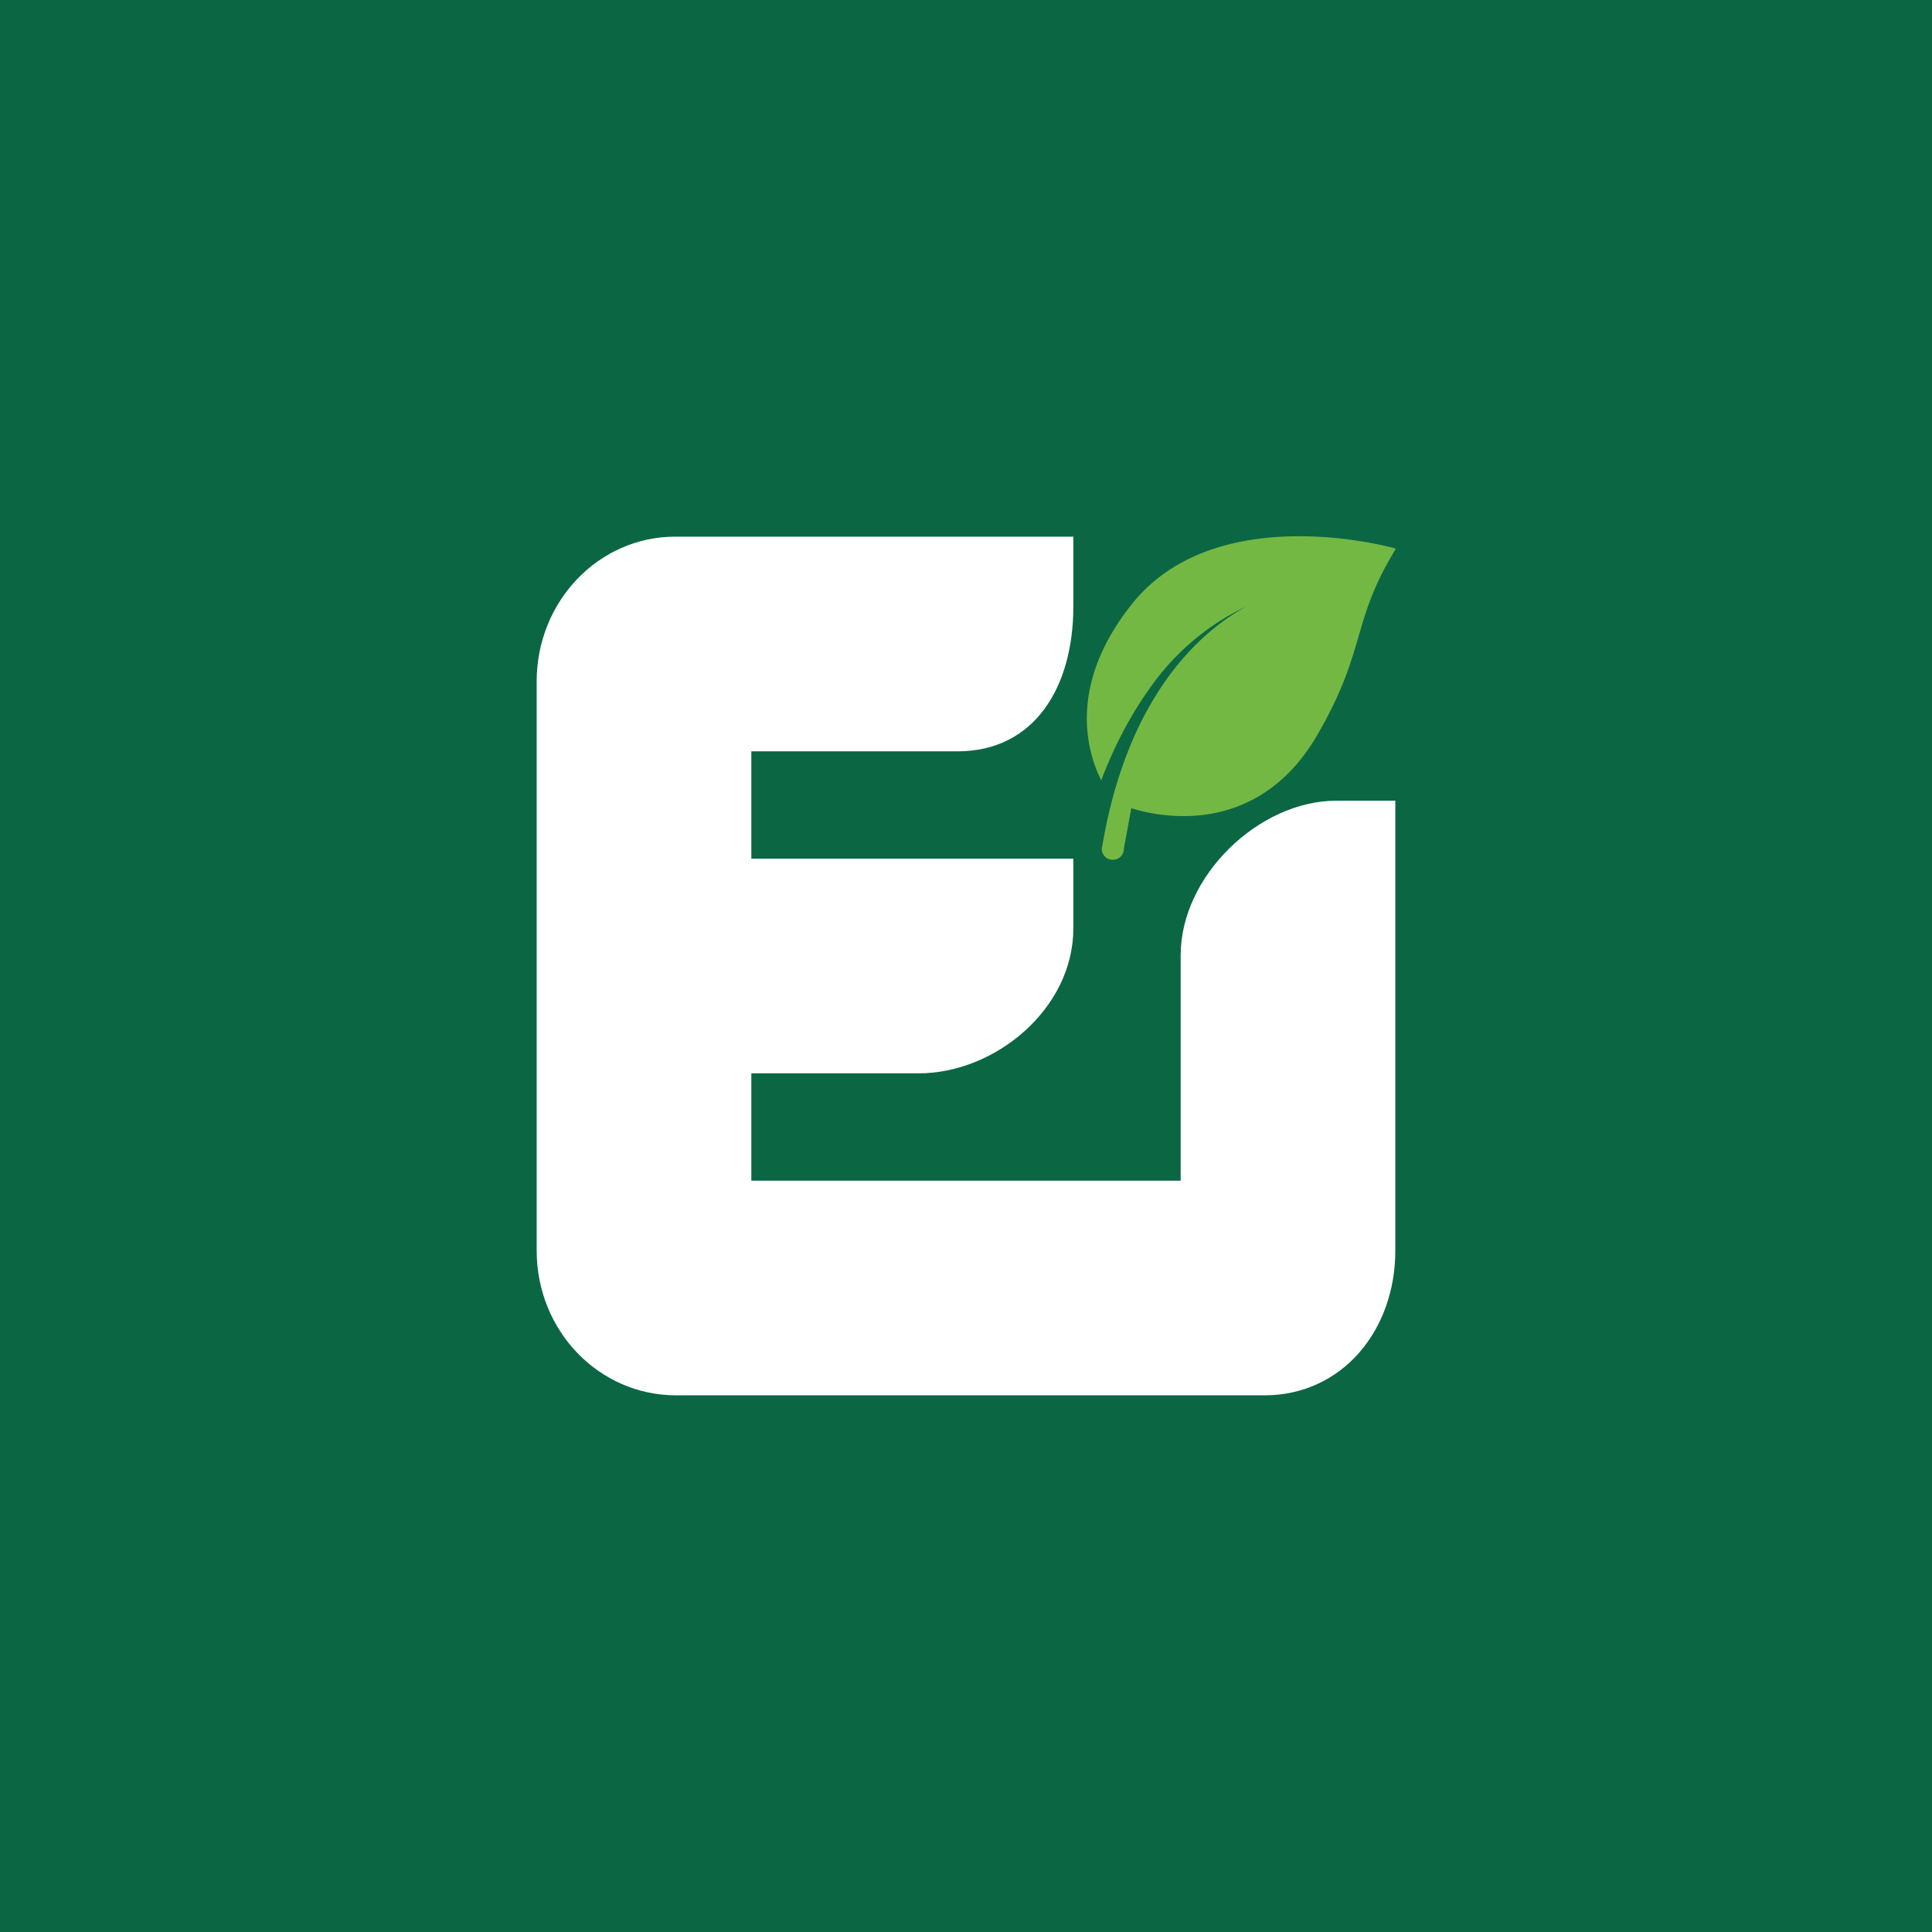 <!-- by TradingView --><svg width="18" height="18" viewBox="0 0 18 18" xmlns="http://www.w3.org/2000/svg"><path fill="#0B6743" d="M0 0h18v18H0z"/><path d="M13 11v.65c0 .75-.5 1.35-1.22 1.35H6.3C5.58 13 5 12.4 5 11.65v-5.3C5 5.6 5.58 5 6.29 5H10v.65C10 6.4 9.64 7 8.92 7H7v1h3v.65C10 9.4 9.27 10 8.56 10H7v1h4V8.9c0-.74.73-1.44 1.45-1.44H13V11Z" fill="#fff"/><path d="M13 5.12c-.42.69-.26.93-.74 1.75-.54.9-1.4.76-1.72.66l-.07.38a.1.1 0 0 1-.1.1.1.1 0 0 1-.1-.13c.27-1.59 1.1-2.11 1.4-2.26l.13-.05-.12.05c-.35.15-.66.39-.9.7-.2.26-.38.58-.52.95-.15-.3-.3-.92.3-1.66.8-.97 2.44-.5 2.44-.5Z" fill="#74B844"/></svg>